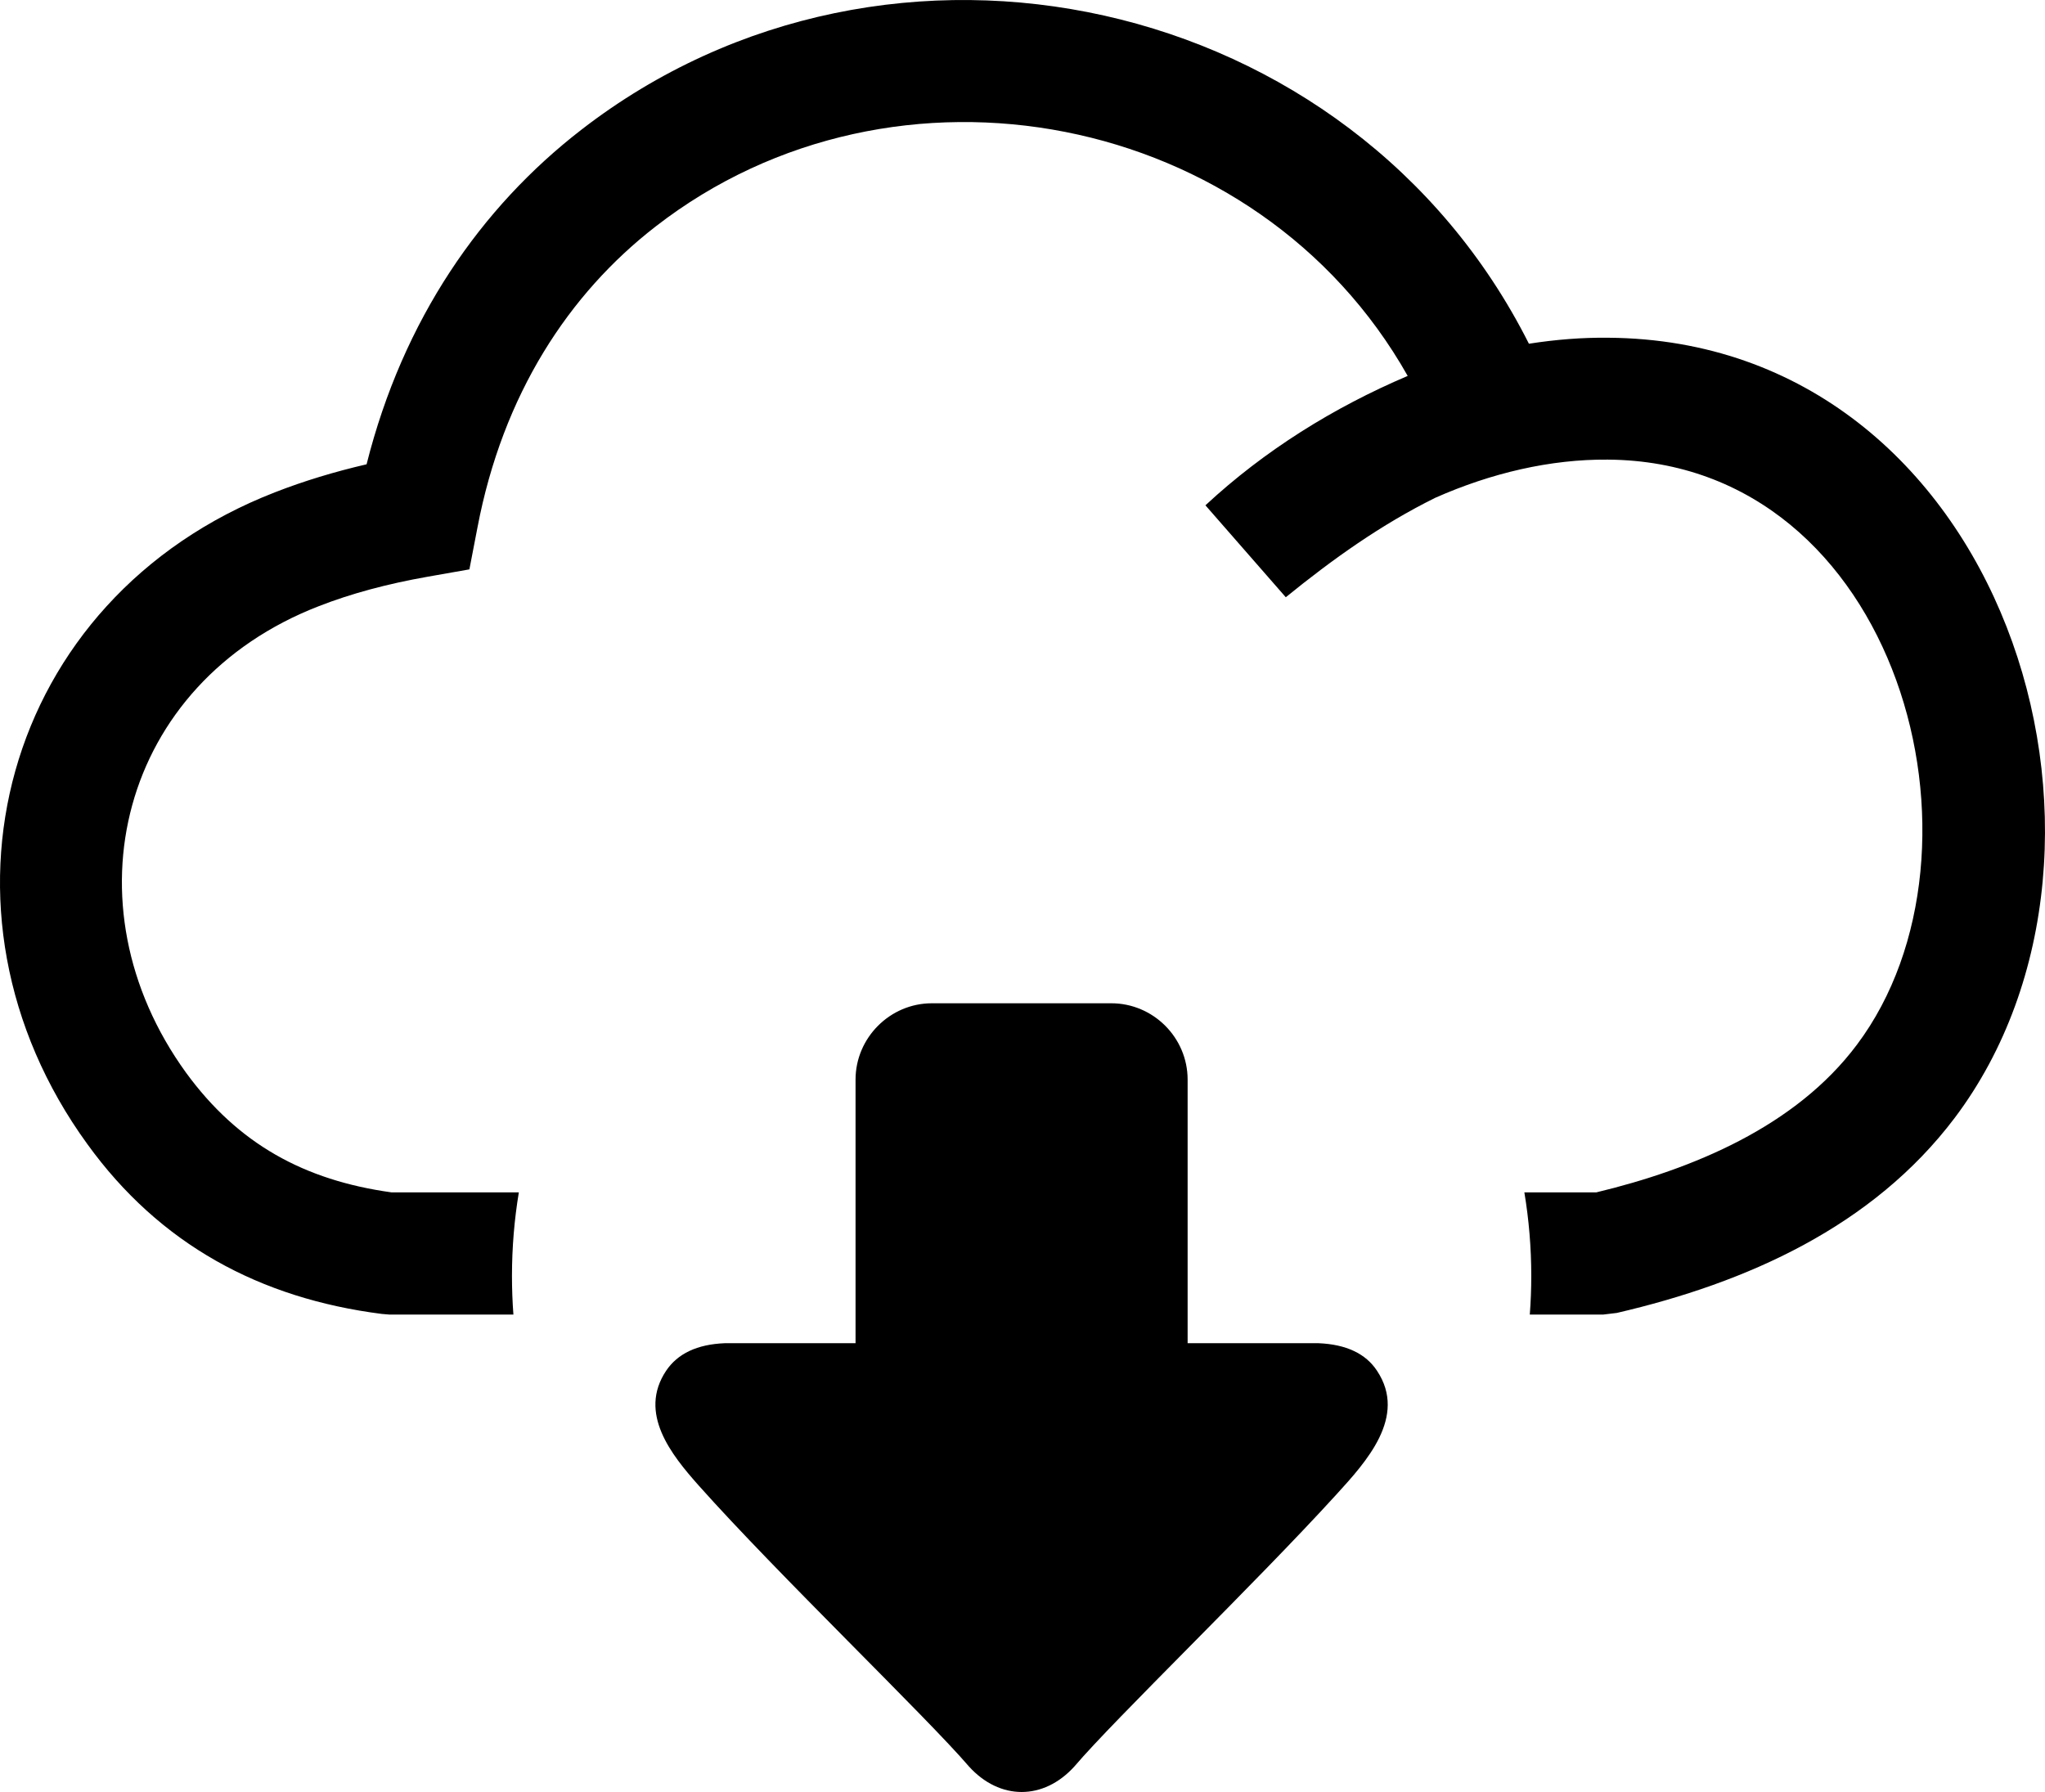 <svg xmlns="http://www.w3.org/2000/svg" shape-rendering="geometricPrecision" text-rendering="geometricPrecision" image-rendering="optimizeQuality" fill-rule="evenodd" clip-rule="evenodd" viewBox="0 0 512 448.72"><path fill-rule="nonzero" d="M359.34 124.65c-13.57 6.71-25.7 15.37-37.42 24.9l-20.12-23.02c14.8-13.74 32.08-24.5 50.64-32.4-37.56-66.53-128.4-83.94-188.3-37.41-21.74 16.84-38.26 42.03-44.61 75.42l-2.01 10.43-10.39 1.83c-10.18 1.79-19.29 4.25-27.27 7.37-49.8 19.27-63.78 74.69-33.31 116.79 13.04 17.9 29.66 26.98 51.47 30.01h31.88c-1.13 6.81-1.72 13.81-1.72 20.93 0 3.26.12 6.48.36 9.67H97.53l-1.92-.16c-30.54-3.89-55.62-17.43-73.75-42.54C-20.41 228.26.4 149.82 68.92 123.24c7.15-2.79 14.81-5.11 22.86-6.98 9.15-36.34 28.65-64.33 53.73-83.74C222.7-27.29 338.57-1.8 382.79 86.07c6.66-1.04 13.3-1.58 19.92-1.5 98.9.73 138.01 127.21 86.69 195.34-20.58 27.28-52.13 41.31-84.61 48.85l-3.42.41h-18.36c.24-3.19.37-6.41.37-9.67 0-7.12-.6-14.12-1.73-20.93h18.02c24.16-5.81 49.92-16.49 65.23-36.96 36.47-48.56 10.59-146.06-62.4-146.52-14.26-.12-29.11 3.33-43.16 9.56zM233.31 251.22h44.92c10.5 0 19.11 8.6 19.11 19.11v66.01h32.78c6.9.29 11.8 2.59 14.63 6.89 7.68 11.52-2.79 22.89-10.08 30.9-20.63 22.65-55.48 56.2-65.67 68.18-7.72 8.54-18.7 8.54-26.42 0-10.52-12.29-48.04-48.31-67.66-70.35-6.82-7.67-15.23-18.11-8.14-28.73 2.9-4.3 7.75-6.6 14.65-6.89h32.77v-66.01c0-10.45 8.61-19.11 19.11-19.11z"/></svg>